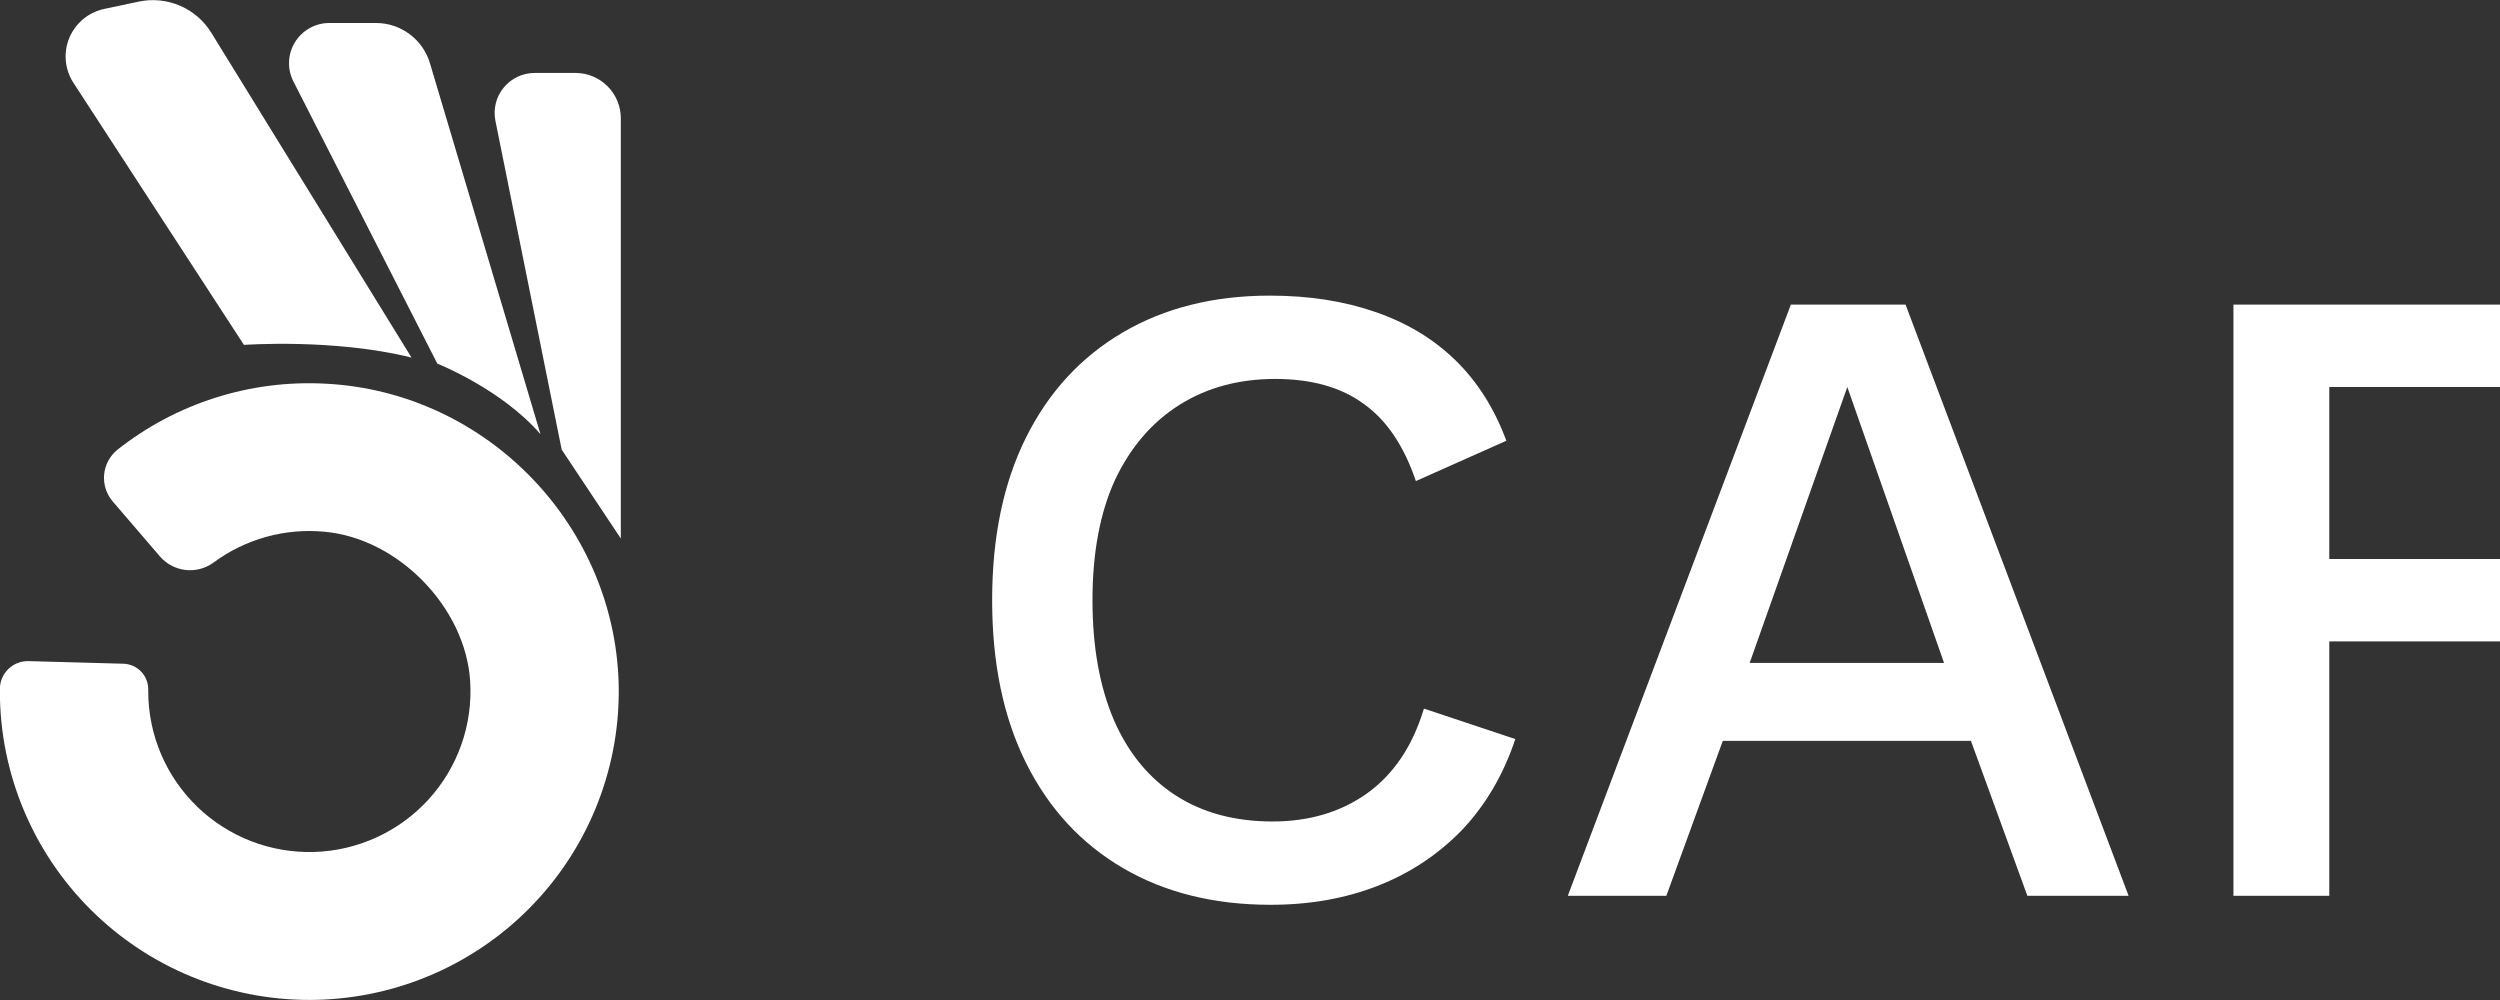 <svg width="120" height="48" viewBox="0 0 120 48" fill="none" xmlns="http://www.w3.org/2000/svg">
<rect x="0" y="0" width="120" height="48" fill="#333333" stroke="none"/>
<g clip-path="url(#clip0_93_154)">
<path d="M15.59 18.415C11.996 18.23 8.457 19.358 5.635 21.588C5.454 21.735 5.304 21.917 5.194 22.123C5.085 22.329 5.018 22.555 4.998 22.787C4.977 23.019 5.004 23.253 5.077 23.475C5.149 23.697 5.265 23.902 5.418 24.078L7.693 26.727C8.005 27.079 8.437 27.304 8.905 27.358C9.374 27.412 9.846 27.29 10.23 27.017C11.77 25.87 13.684 25.338 15.597 25.525C19.135 25.856 22.346 29.167 22.568 32.698C22.633 33.729 22.49 34.763 22.147 35.738C21.804 36.712 21.268 37.609 20.571 38.373C19.875 39.137 19.031 39.754 18.091 40.187C17.151 40.62 16.133 40.861 15.098 40.894C14.063 40.927 13.032 40.753 12.066 40.381C11.1 40.009 10.218 39.448 9.474 38.73C8.729 38.011 8.137 37.152 7.731 36.201C7.326 35.25 7.117 34.228 7.115 33.195V33.073C7.112 32.758 6.988 32.456 6.768 32.23C6.548 32.004 6.248 31.871 5.933 31.859L1.377 31.734C1.198 31.728 1.019 31.759 0.852 31.823C0.684 31.888 0.532 31.985 0.403 32.11C0.274 32.234 0.171 32.383 0.101 32.548C0.031 32.713 -0.005 32.89 -0.006 33.069V33.195C-0.001 37.125 1.569 40.892 4.358 43.668C5.739 45.042 7.377 46.132 9.18 46.875C10.983 47.617 12.915 47.998 14.866 47.996C16.816 47.993 18.747 47.608 20.549 46.861C22.35 46.114 23.986 45.02 25.363 43.643C26.741 42.265 27.833 40.63 28.577 38.831C29.322 37.032 29.703 35.105 29.701 33.159C29.676 25.343 23.427 18.795 15.59 18.415Z" fill="white"/>
<path d="M29.799 25.848V5.68C29.8 5.395 29.744 5.111 29.634 4.847C29.525 4.583 29.365 4.343 29.163 4.14C28.96 3.938 28.72 3.777 28.455 3.667C28.191 3.558 27.907 3.501 27.62 3.501H25.667C25.381 3.501 25.099 3.564 24.842 3.686C24.584 3.808 24.357 3.985 24.176 4.206C23.995 4.426 23.866 4.684 23.798 4.96C23.73 5.236 23.724 5.524 23.781 5.803L26.961 21.581L29.799 25.848Z" fill="white"/>
<path d="M25.943 20.842L20.637 3.035C20.471 2.477 20.13 1.988 19.663 1.64C19.196 1.292 18.629 1.103 18.046 1.104H15.81C15.478 1.103 15.152 1.188 14.863 1.35C14.574 1.511 14.331 1.745 14.158 2.027C13.985 2.309 13.887 2.631 13.875 2.961C13.862 3.292 13.935 3.62 14.086 3.915L20.991 17.453C20.991 17.453 24.085 18.683 25.943 20.842Z" fill="white"/>
<path d="M19.753 17.164L10.141 1.57C9.785 0.992 9.258 0.538 8.633 0.271C8.008 0.004 7.315 -0.063 6.65 0.079L4.999 0.43C4.629 0.509 4.283 0.676 3.992 0.918C3.701 1.159 3.473 1.468 3.328 1.817C3.183 2.166 3.125 2.545 3.159 2.921C3.194 3.298 3.32 3.66 3.526 3.977L11.709 16.555C11.709 16.555 16.041 16.239 19.753 17.164Z" fill="white"/>
<path d="M72.735 35.475C72.162 37.195 71.302 38.657 70.155 39.861C69.008 41.036 67.661 41.925 66.113 42.527C64.565 43.129 62.859 43.43 60.996 43.43C58.273 43.43 55.908 42.842 53.901 41.667C51.894 40.492 50.346 38.815 49.257 36.636C48.168 34.457 47.623 31.849 47.623 28.81C47.623 25.771 48.168 23.163 49.257 20.984C50.346 18.805 51.894 17.128 53.901 15.953C55.908 14.778 58.258 14.19 60.953 14.19C62.816 14.19 64.493 14.448 65.984 14.964C67.503 15.48 68.793 16.254 69.854 17.286C70.915 18.318 71.732 19.608 72.305 21.156L67.962 23.091C67.389 21.4 66.557 20.167 65.468 19.393C64.379 18.59 62.96 18.189 61.211 18.189C59.462 18.189 57.929 18.605 56.61 19.436C55.291 20.267 54.259 21.471 53.514 23.048C52.797 24.625 52.439 26.545 52.439 28.81C52.439 31.046 52.783 32.967 53.471 34.572C54.159 36.149 55.148 37.353 56.438 38.184C57.728 39.015 59.276 39.431 61.082 39.431C62.831 39.431 64.336 38.987 65.597 38.098C66.887 37.181 67.804 35.819 68.349 34.013L72.735 35.475ZM102.173 43H97.314L94.605 35.561H82.694L79.984 43H75.254L85.962 14.62H91.466L102.173 43ZM83.984 31.82H93.314L88.671 18.576L83.984 31.82ZM127.716 18.576H111.806V26.832H124.276V30.788H111.806V43H107.205V14.62H127.716V18.576Z" fill="white"/>
</g>
<defs>
<clipPath id="clip0_93_154">
<rect width="120" height="48" fill="white"/>
</clipPath>
</defs>
</svg>

